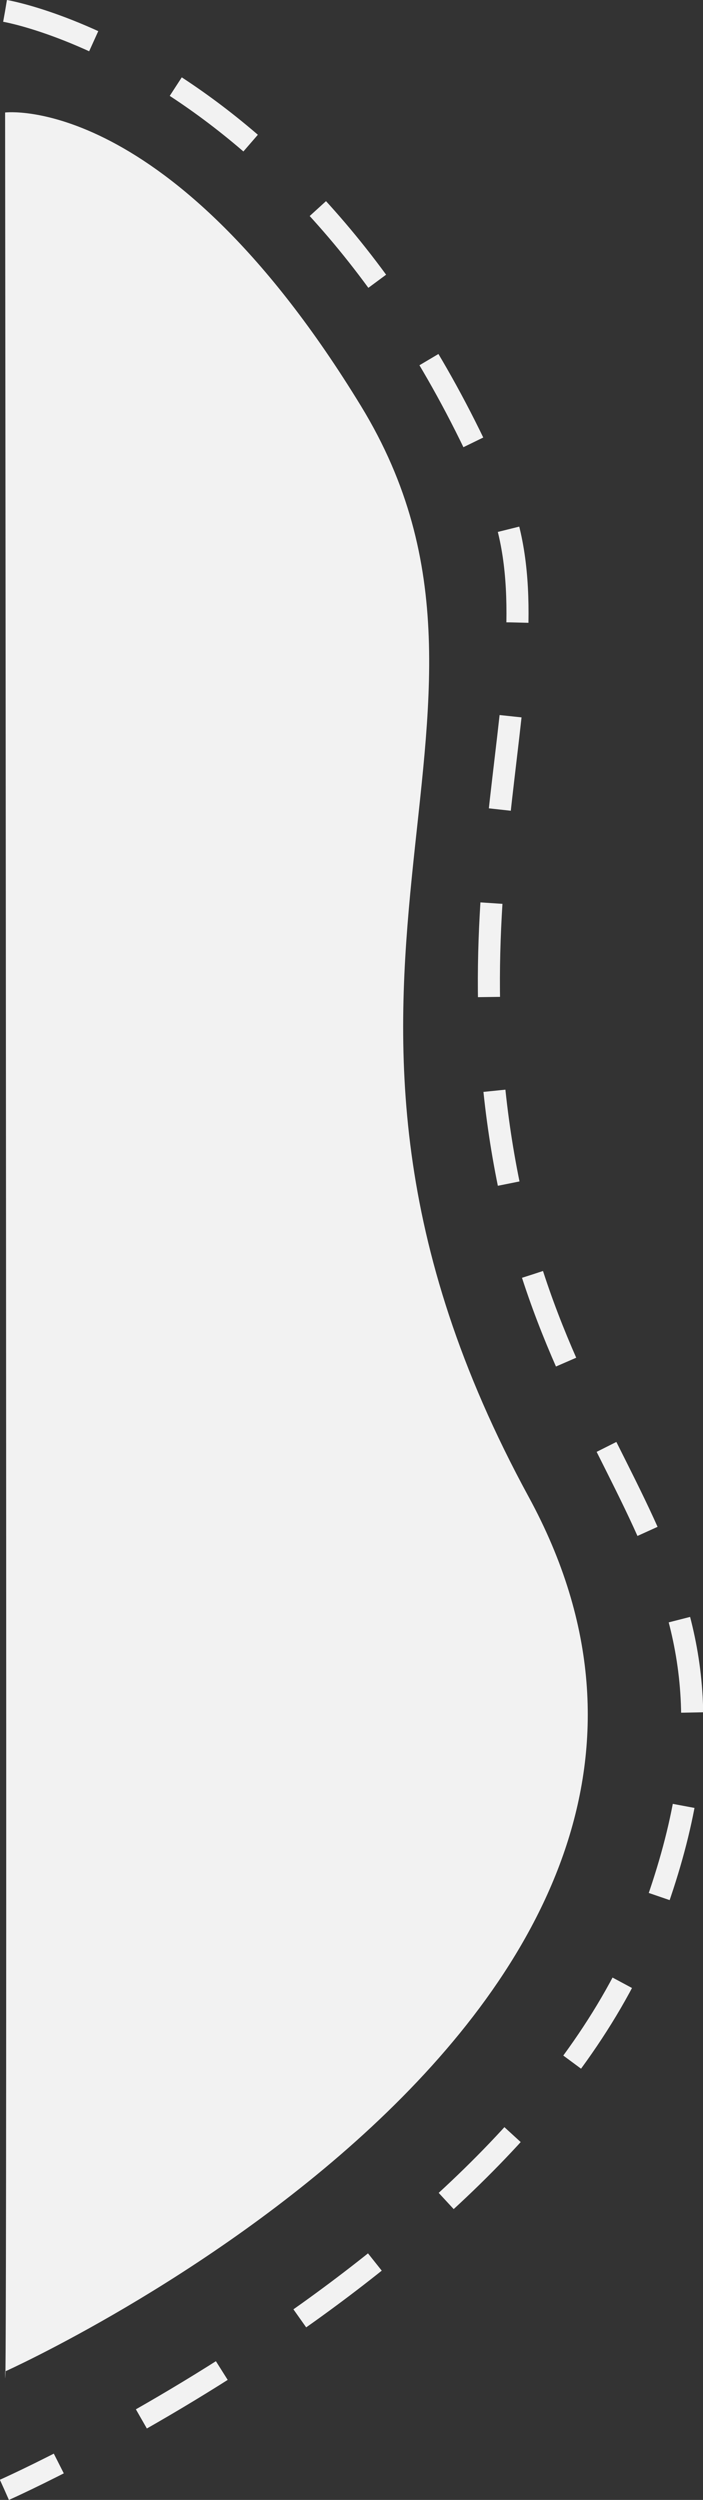 <svg xmlns="http://www.w3.org/2000/svg" width="127.377" height="452.329" viewBox="0 0 127.377 452.329">
  <rect x="0" y="0" width="127.377" height="452.329" fill="#333333" stroke="none"/>
  <g id="Group_385" data-name="Group 385" transform="translate(0.81 1.972)">
    <path id="Path_756" data-name="Path 756" d="M-3.9-.225S25.85-3.95,60.578,52.876s-20.26,104.464,30.39,197.384S-3.9,408.5-3.9,408.5-3.443,452.975-3.9-.225Z" transform="translate(4.015 18.609)" fill="#f2f2f2"/>
    <path id="Path_757" data-name="Path 757" d="M-2762.073,216.388s55.648,9.327,89.068,87.346c12,28.009-9.52,67.79,2.221,125.081s48.765,70.671,25.9,132.483-117.31,103.618-117.31,103.618" transform="translate(2762.189 -216.388)" fill="none" stroke="#f2f2f2" stroke-width="4" stroke-dasharray="17"/>
  </g>
</svg>
